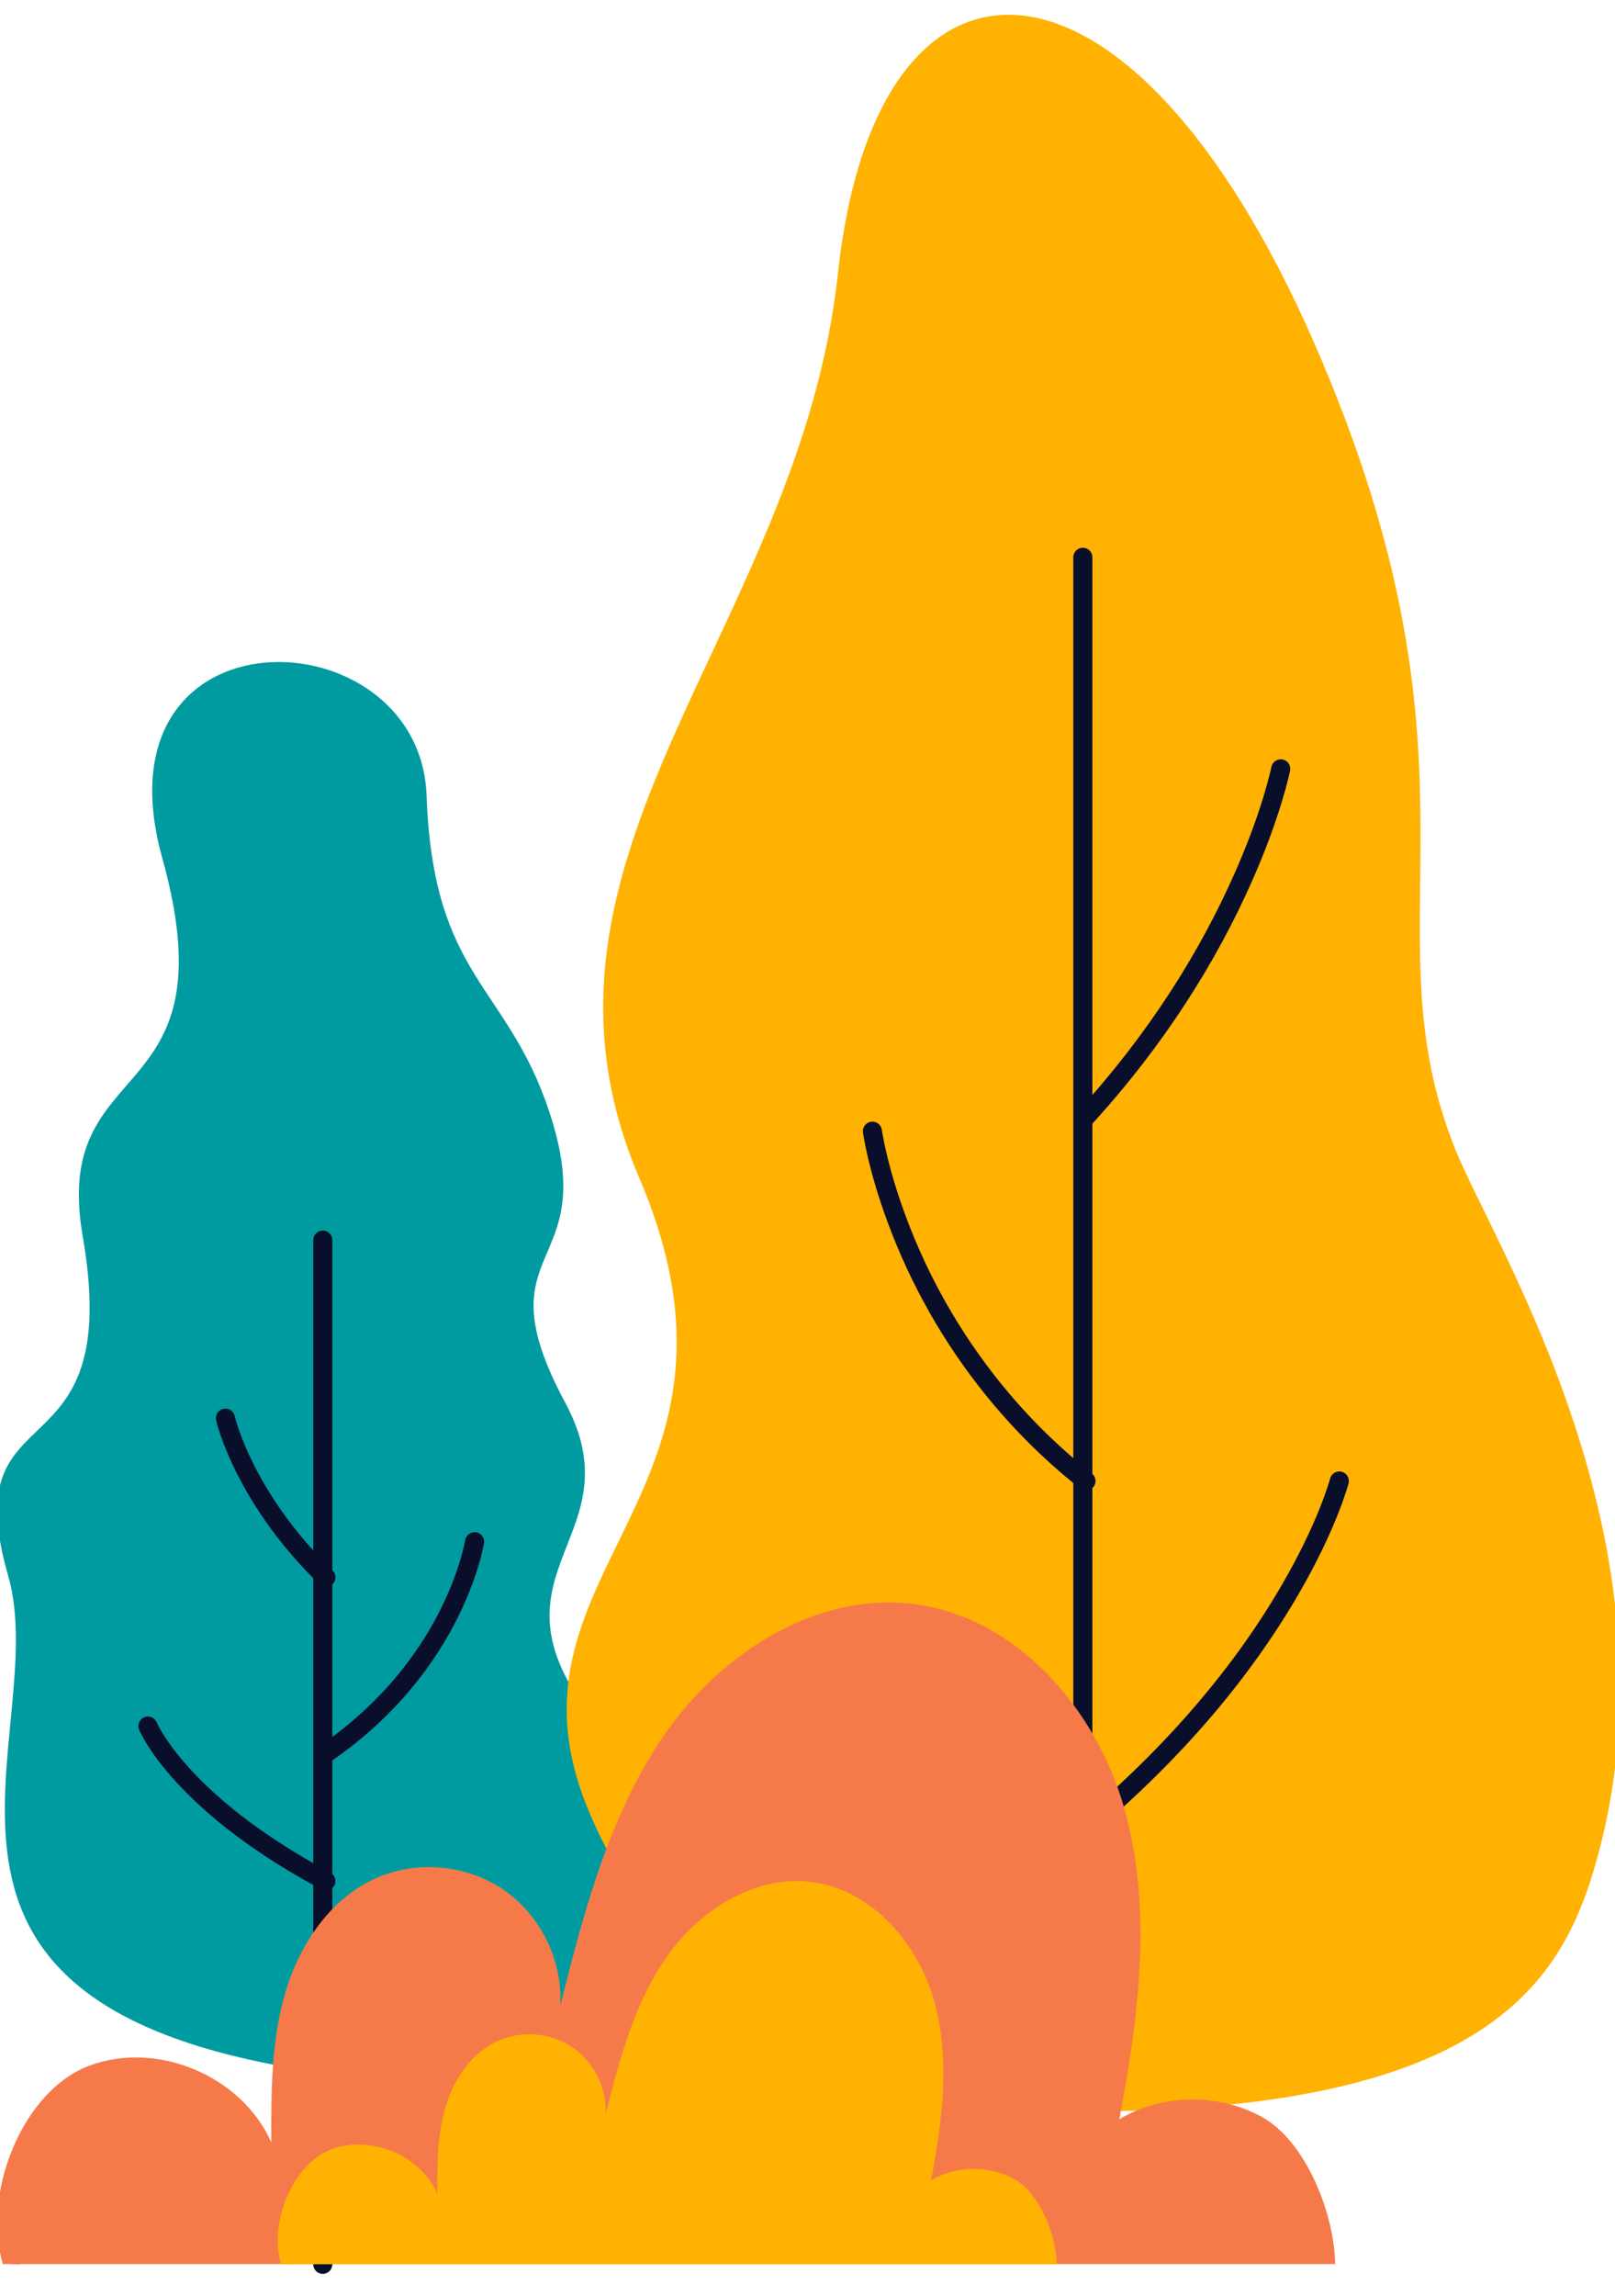 <svg viewBox="471.35 27.94 771.3 1096.105" xmlns="http://www.w3.org/2000/svg" overflow="visible">
    <g id="Master/Stickers/Trees" stroke="none" stroke-width="1" fill="none" fill-rule="evenodd">
        <g id="plant" transform="translate(470, 35)">
            <path d="M281.771,809.698 C231.894,742.344 305.412,726.067 271.303,662.64 C229.973,585.783 289.276,601.217 263.733,523.877 C243.521,462.679 208.226,460.044 205.083,372.819 C201.945,285.594 44.907,280.681 78.842,402.579 C112.783,524.477 25.471,494.461 40.834,583.025 C61.369,701.402 -21.031,653.987 5.216,745.095 C27.544,822.599 -67.667,952.519 158.663,983 C360.092,972.7 331.652,877.057 281.771,809.698 Z" id="Fill-1" fill="#009BA0"/>
            <path d="M108.01,665.556 C110.395,665.025 112.759,666.469 113.393,668.802 L113.613,669.689 C113.669,669.904 113.738,670.161 113.821,670.458 C114.179,671.745 114.644,673.252 115.228,674.963 C116.913,679.904 119.205,685.451 122.193,691.462 C130.77,708.722 143.194,726.181 160.179,742.74 C161.979,744.495 162.016,747.378 160.26,749.179 C158.505,750.979 155.622,751.016 153.821,749.26 C136.076,731.96 123.057,713.664 114.038,695.515 C110.867,689.134 108.421,683.217 106.609,677.903 C106.039,676.234 105.568,674.726 105.187,673.391 L104.908,672.39 C104.737,671.754 104.621,671.284 104.556,670.99 C104.009,668.535 105.556,666.102 108.01,665.556 Z" id="Stroke-5" fill="#090E2B" fill-rule="nonzero"/>
            <path d="M70.291,812.78 C72.553,811.863 75.12,812.895 76.133,815.088 L76.305,815.487 C76.381,815.657 76.498,815.905 76.658,816.23 L76.832,816.579 C77.448,817.795 78.252,819.228 79.266,820.863 C82.219,825.623 86.25,830.985 91.519,836.815 C106.742,853.657 128.853,870.743 159.151,886.987 C161.368,888.175 162.201,890.935 161.013,893.151 C159.825,895.368 157.065,896.201 154.849,895.013 C123.644,878.283 100.7,860.554 84.763,842.922 C79.127,836.686 74.768,830.886 71.528,825.663 C70.479,823.973 69.612,822.444 68.911,821.09 L68.706,820.689 C68.244,819.776 67.942,819.11 67.78,818.709 C66.836,816.379 67.96,813.724 70.291,812.78 Z" id="Stroke-7" fill="#090E2B" fill-rule="nonzero"/>
            <path d="M223.502,728.295 C223.891,725.81 226.221,724.112 228.705,724.502 C231.19,724.891 232.888,727.221 232.498,729.705 L232.404,730.254 C232.343,730.591 232.26,731.021 232.153,731.54 L231.948,732.504 C231.693,733.664 231.384,734.951 231.015,736.355 C229.672,741.468 227.812,747.145 225.35,753.246 C218.337,770.623 207.904,787.983 193.375,804.176 C183.679,814.984 172.448,824.907 159.579,833.752 C157.507,835.177 154.672,834.652 153.248,832.579 C151.823,830.507 152.348,827.672 154.421,826.248 C166.688,817.816 177.377,808.372 186.597,798.095 C200.382,782.729 210.272,766.275 216.905,749.838 C219.219,744.105 220.96,738.793 222.207,734.043 C222.639,732.397 222.978,730.943 223.234,729.701 L223.383,728.955 C223.433,728.695 223.468,728.498 223.49,728.366 L223.502,728.295 Z" id="Stroke-9" fill="#090E2B" fill-rule="nonzero"/>
            <path d="M696.632,542.281 C653.078,435.215 717.639,359.643 629.059,156.838 C540.479,-45.966 419.837,-46.682 401.538,123.447 C383.244,293.576 240.991,401.593 306.597,555.156 C371.074,706.076 237.5,741.418 280.835,853.326 C335.92,995.575 518.244,1001 518.244,1001 C716.794,1001 749.058,935.473 764.554,878.54 C805.197,729.218 715.43,588.49 696.632,542.281 Z" id="Fill-11" fill="#FFB201"/>
            <path d="M608.533,359.117 C609.021,356.65 611.416,355.046 613.883,355.533 C616.35,356.021 617.954,358.416 617.467,360.883 L617.334,361.523 C617.199,362.15 617.004,363.006 616.743,364.084 L616.579,364.757 C615.822,367.823 614.85,371.374 613.641,375.37 C610.201,386.74 605.547,399.432 599.504,413.139 C582.267,452.239 557.358,491.703 523.368,529.064 C521.676,530.924 518.796,531.06 516.936,529.368 C515.076,527.676 514.94,524.796 516.632,522.936 C549.931,486.335 574.315,447.701 591.172,409.465 C596.878,396.522 601.304,384.531 604.609,373.77 L604.925,372.732 C606.088,368.889 607.018,365.491 607.737,362.575 L607.94,361.742 C608.036,361.341 608.125,360.966 608.205,360.617 L608.47,359.42 C608.5,359.281 608.521,359.18 608.533,359.117 Z" id="Stroke-15" fill="#090E2B" fill-rule="nonzero"/>
            <path d="M636.592,698.858 C637.223,696.423 639.708,694.961 642.142,695.592 C644.577,696.223 646.039,698.708 645.408,701.142 L645.281,701.612 C645.101,702.262 644.826,703.192 644.446,704.389 L644.228,705.068 C643.23,708.152 641.949,711.719 640.357,715.731 C635.831,727.133 629.714,739.852 621.773,753.583 C599.151,792.701 566.477,832.162 521.924,869.49 C519.997,871.105 517.125,870.852 515.51,868.924 C513.895,866.997 514.148,864.125 516.076,862.51 C559.797,825.879 591.789,787.241 613.89,749.024 C621.603,735.686 627.528,723.367 631.892,712.371 C633.316,708.784 634.473,705.587 635.384,702.813 L635.564,702.264 C635.842,701.404 636.077,700.644 636.272,699.986 L636.561,698.974 L636.592,698.858 Z" id="Stroke-17" fill="#090E2B" fill-rule="nonzero"/>
            <path d="M417.385,528.488 C419.806,528.159 422.041,529.796 422.478,532.174 L422.601,532.978 L422.692,533.544 C422.758,533.944 422.834,534.388 422.922,534.876 C423.3,536.99 423.8,539.454 424.435,542.236 C426.257,550.226 428.796,559.146 432.168,568.762 C441.813,596.271 456.18,623.787 476.19,649.46 C489.562,666.617 505.055,682.372 522.825,696.429 C524.797,697.989 525.131,700.853 523.571,702.825 C522.011,704.797 519.147,705.131 517.175,703.571 C498.822,689.053 482.818,672.778 469.007,655.059 C448.351,628.556 433.53,600.169 423.574,571.775 C420.085,561.825 417.453,552.576 415.556,544.261 C414.889,541.337 414.361,538.734 413.958,536.481 L413.73,535.167 C413.614,534.474 413.535,533.954 413.488,533.615 C413.149,531.123 414.894,528.828 417.385,528.488 Z" id="Stroke-19" fill="#090E2B" fill-rule="nonzero"/>
            <path d="M155.5,580.447 C157.943,580.447 159.936,582.37 160.048,584.786 L160.053,585 L160.053,1074 C160.053,1076.515 158.015,1078.553 155.5,1078.553 C153.057,1078.553 151.064,1076.63 150.952,1074.214 L150.947,1074 L150.947,585 C150.947,582.485 152.985,580.447 155.5,580.447 Z" id="Stroke-3" fill="#090E2B" fill-rule="nonzero"/>
            <path d="M518.5,254.447 C520.943,254.447 522.936,256.37 523.048,258.786 L523.053,259 L523.053,1067 C523.053,1069.515 521.015,1071.553 518.5,1071.553 C516.057,1071.553 514.064,1069.63 513.952,1067.214 L513.947,1067 L513.947,259 C513.947,256.485 515.985,254.447 518.5,254.447 Z" id="Stroke-13" fill="#090E2B" fill-rule="nonzero"/>
        </g>
        <g id="plant" transform="translate(470, 793)">
            <path d="M2.743,315.965 C5.675,315.554 8.95,316.28 11.883,315.869 L639,315.869 C638.712,292.022 625.105,257.463 604.276,245.793 C583.461,234.136 556.438,234.506 535.951,246.697 C545.187,197.769 551.874,146.65 538.404,98.695 C524.961,50.74 486.661,6.593 437.192,0.676 C390.806,-4.858 345.763,24.277 319.056,62.589 C292.348,100.901 280.371,147.28 268.902,192.537 C270.203,171.128 259.583,149.39 241.92,137.226 C224.243,125.063 200.139,122.926 180.598,131.775 C158.782,141.651 144.27,163.512 137.542,186.496 C130.827,209.494 130.841,233.821 130.91,257.764 C116.932,226.096 76.521,209.042 44.085,221.124 C11.636,233.218 -7.425,282.886 2.743,315.965" id="Fill-1" fill="#F67A49"/>
            <path d="M135.599,315.971 C137.309,315.726 139.211,316.175 140.922,315.917 L506,315.917 C505.836,302.108 497.9,282.095 485.791,275.347 C473.668,268.599 457.947,268.803 446.016,275.877 C451.393,247.538 455.279,217.92 447.452,190.153 C439.612,162.385 417.31,136.821 388.508,133.393 C361.512,130.182 335.296,147.052 319.739,169.242 C304.196,191.432 297.231,218.274 290.541,244.491 C291.293,232.097 285.122,219.512 274.833,212.478 C264.544,205.431 250.505,204.179 239.135,209.308 C226.438,215.036 217.982,227.689 214.069,240.994 C210.169,254.314 210.169,268.408 210.21,282.258 C202.083,263.932 178.549,254.055 159.667,261.062 C140.771,268.055 129.674,296.815 135.599,315.971" id="Fill-4" fill="#FFB201"/>
        </g>
    </g>
</svg>
